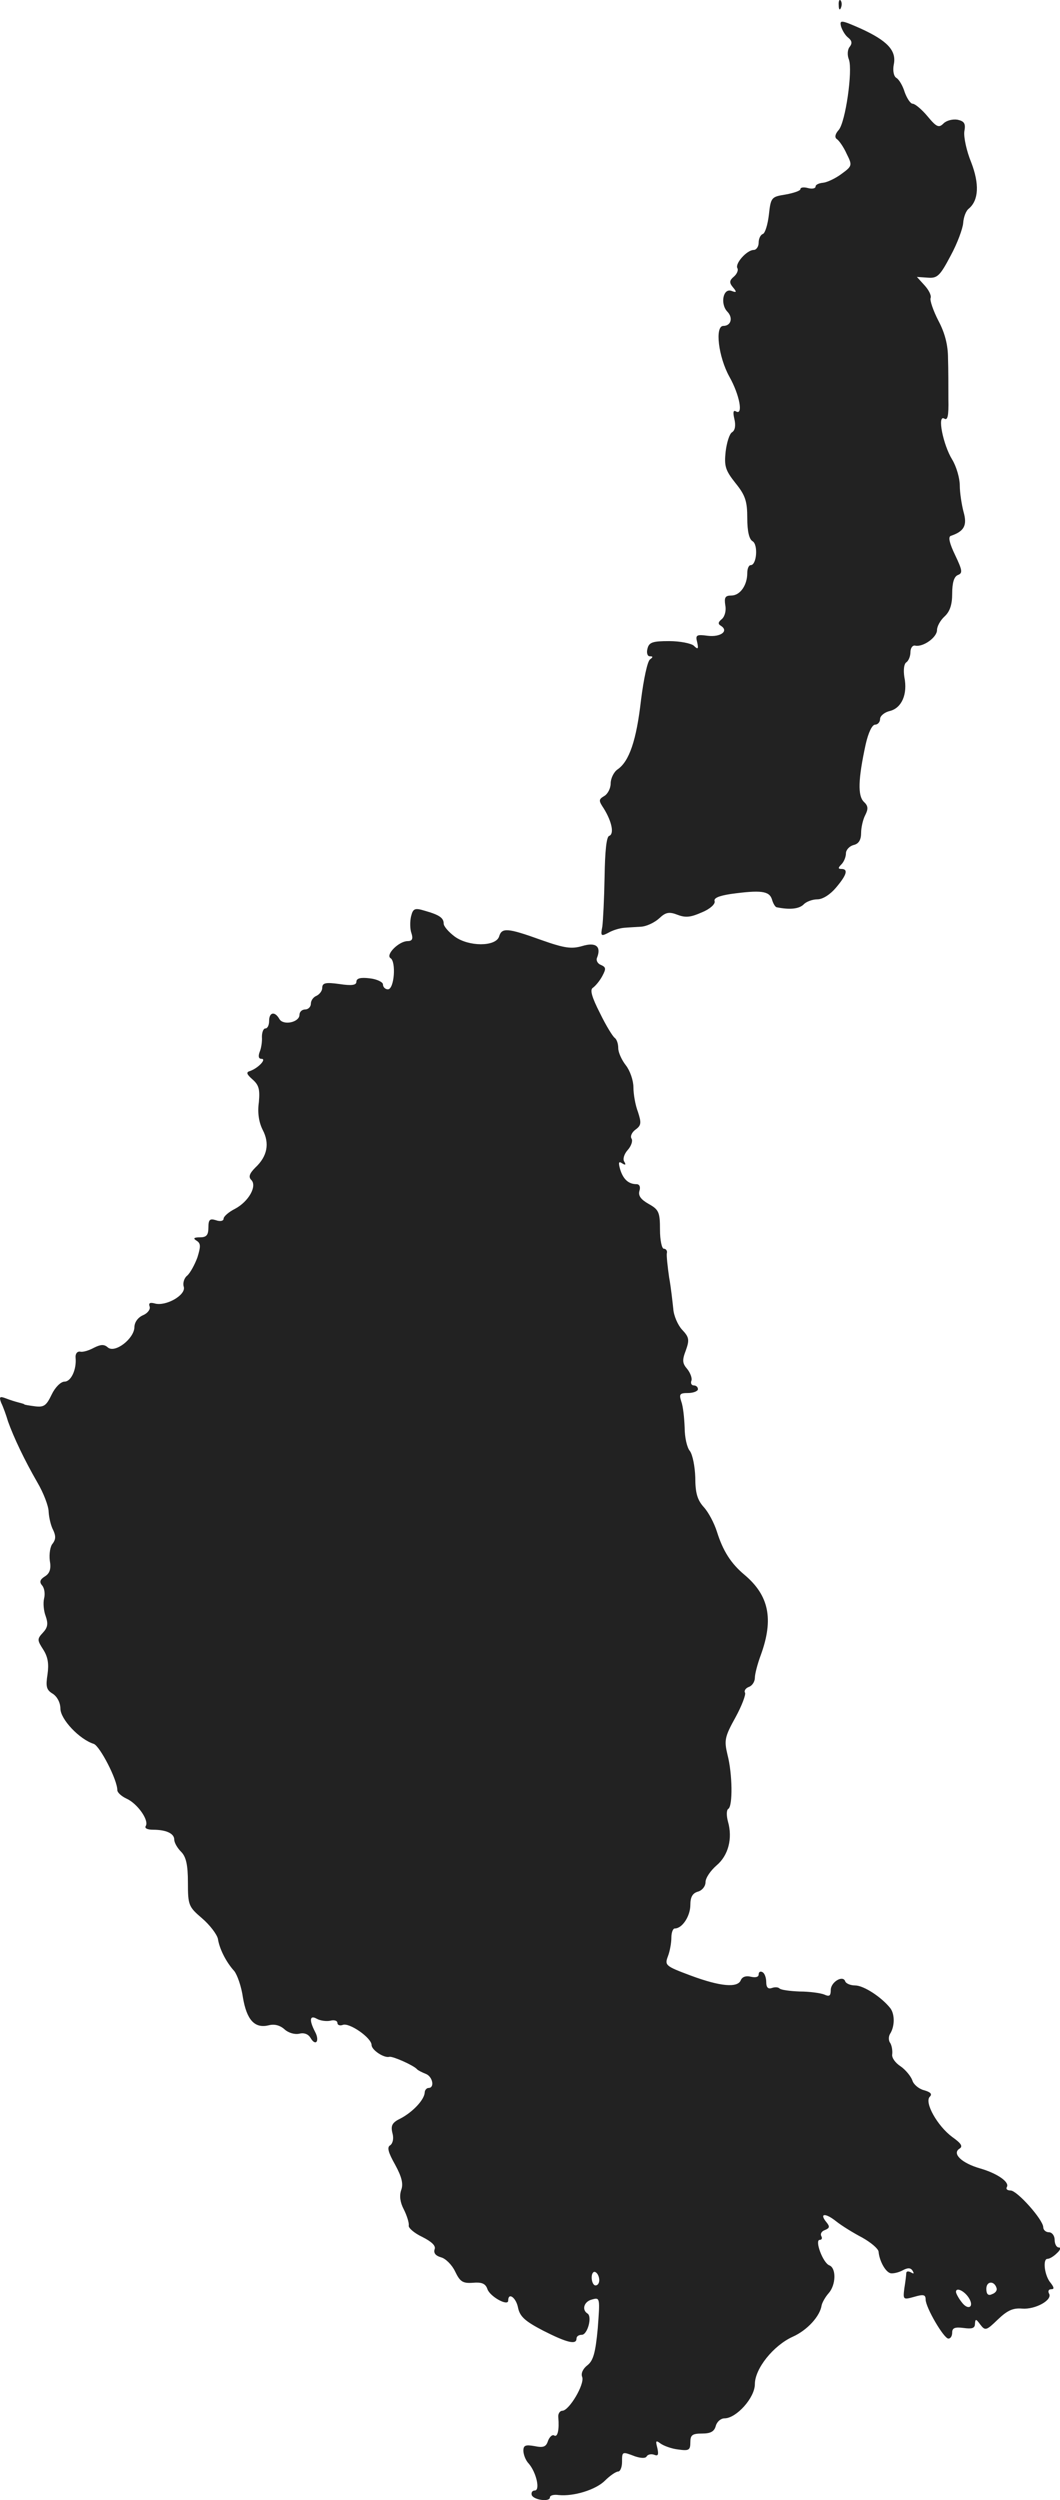 <?xml version="1.0" standalone="no"?>
<!DOCTYPE svg PUBLIC "-//W3C//DTD SVG 20010904//EN"
 "http://www.w3.org/TR/2001/REC-SVG-20010904/DTD/svg10.dtd">
<svg version="1.0" xmlns="http://www.w3.org/2000/svg"
 width="279.329pt" height="658.35pt" viewBox="0 0 279.329 658.35"
 preserveAspectRatio="xMidYMid meet">
<g transform="translate(-819.083,1325.822) scale(0.1,-0.1)"
fill="#222222" stroke="none">
<path d="M10401 13244 c0 -11 3 -14 6 -6 3 7 2 16 -1 19 -3 4 -6 -2 -5 -13z"/>
<path d="M10407 13189 c3 -10 11 -24 19 -30 10 -8 11 -15 4 -24 -6 -7 -7 -22
-2 -34 10 -29 -9 -164 -27 -185 -10 -11 -11 -20 -5 -24 6 -4 18 -21 26 -39 15
-30 15 -32 -14 -53 -16 -12 -38 -22 -48 -23 -11 -1 -20 -5 -20 -10 0 -5 -9 -7
-20 -4 -11 3 -20 2 -20 -3 0 -4 -17 -10 -39 -14 -37 -6 -39 -7 -44 -53 -3 -26
-10 -49 -16 -51 -6 -2 -11 -12 -11 -23 0 -10 -6 -19 -13 -19 -18 0 -50 -36
-43 -48 3 -5 -1 -15 -9 -22 -12 -10 -13 -16 -3 -28 11 -13 10 -15 -3 -10 -23
9 -31 -35 -11 -55 15 -16 9 -37 -11 -37 -23 0 -13 -82 16 -134 27 -48 37 -103
17 -91 -7 4 -8 -3 -4 -20 4 -17 2 -30 -6 -35 -7 -4 -14 -27 -17 -51 -4 -38 -1
-49 26 -83 26 -32 31 -48 31 -92 0 -35 5 -56 14 -61 15 -9 11 -63 -5 -63 -5 0
-9 -9 -9 -21 0 -32 -19 -59 -42 -59 -16 0 -19 -5 -16 -25 3 -14 -1 -30 -9 -37
-10 -8 -11 -13 -2 -18 21 -14 -2 -30 -35 -26 -30 4 -33 2 -28 -17 4 -18 2 -20
-9 -9 -7 6 -36 12 -65 12 -43 0 -53 -3 -57 -20 -3 -11 0 -20 6 -20 9 0 9 -2 1
-8 -7 -4 -17 -52 -24 -107 -12 -106 -31 -162 -62 -183 -10 -7 -18 -24 -18 -37
0 -13 -8 -28 -17 -33 -15 -9 -15 -12 -1 -33 21 -34 28 -67 14 -72 -7 -2 -11
-40 -12 -108 -1 -57 -4 -116 -6 -131 -5 -25 -3 -26 16 -16 12 7 30 12 41 13
11 1 32 2 46 3 14 1 35 11 47 22 17 16 26 18 49 9 21 -8 35 -6 64 7 22 9 35
22 33 29 -3 8 10 14 42 19 80 11 102 8 109 -14 3 -11 9 -21 13 -21 35 -7 58
-4 70 7 7 8 24 14 37 14 14 0 34 13 49 31 28 33 33 49 14 49 -9 0 -9 3 0 12 7
7 12 20 12 29 0 9 9 19 20 22 14 3 20 14 20 32 0 14 5 36 11 47 8 16 8 24 -4
35 -16 16 -15 59 5 151 7 31 17 52 25 52 7 0 13 7 13 15 0 8 12 18 26 21 31 8
47 44 38 89 -3 19 -1 35 5 39 6 4 11 16 11 27 0 11 6 19 13 17 21 -4 57 22 57
41 0 10 9 26 20 36 14 13 20 31 20 60 0 29 5 45 15 49 13 5 12 12 -7 52 -15
31 -19 48 -12 51 36 12 44 28 34 63 -5 19 -10 51 -10 70 0 19 -9 50 -20 68
-24 39 -40 119 -21 108 9 -6 12 7 11 51 0 32 0 81 -1 108 0 34 -8 66 -25 98
-14 27 -23 54 -21 60 3 7 -5 22 -16 34 l-20 22 29 -2 c25 -2 32 5 60 58 18 33
32 72 33 86 1 15 7 32 15 38 26 22 28 65 6 122 -12 29 -20 66 -18 81 4 21 0
27 -18 31 -13 2 -29 -2 -37 -10 -12 -12 -18 -10 -42 19 -15 18 -33 33 -39 33
-6 0 -15 14 -21 30 -5 17 -15 34 -22 38 -7 4 -10 19 -7 35 8 37 -17 63 -87 95
-52 23 -56 23 -52 6z"/>
<path d="M9274 10845 c-3 -13 -3 -33 1 -44 5 -15 2 -21 -10 -21 -23 0 -59 -36
-45 -45 15 -9 10 -82 -7 -82 -7 0 -13 6 -13 13 0 6 -16 14 -35 16 -24 3 -35 0
-35 -9 0 -9 -12 -11 -45 -6 -36 5 -45 3 -45 -10 0 -8 -7 -17 -15 -21 -8 -3
-15 -12 -15 -21 0 -8 -7 -15 -15 -15 -8 0 -15 -6 -15 -14 0 -20 -43 -29 -53
-11 -12 21 -27 18 -27 -5 0 -11 -4 -20 -10 -20 -5 0 -9 -10 -9 -22 1 -13 -2
-31 -6 -40 -4 -11 -3 -18 5 -18 14 0 -8 -24 -30 -32 -11 -3 -10 -8 6 -22 17
-15 20 -26 17 -60 -4 -28 0 -53 10 -73 19 -36 12 -70 -19 -99 -16 -16 -19 -25
-11 -33 16 -16 -7 -57 -43 -76 -16 -8 -30 -20 -30 -26 0 -6 -9 -8 -20 -4 -16
5 -20 2 -20 -19 0 -20 -5 -26 -22 -26 -17 0 -19 -3 -9 -9 11 -7 11 -15 2 -44
-7 -19 -19 -41 -27 -48 -8 -6 -12 -20 -9 -29 7 -22 -48 -53 -77 -44 -12 3 -16
1 -13 -8 3 -7 -5 -18 -17 -23 -14 -6 -23 -19 -23 -32 -1 -30 -51 -69 -70 -53
-10 9 -19 8 -37 -1 -13 -7 -29 -12 -36 -10 -8 1 -13 -6 -12 -16 3 -31 -12 -63
-29 -63 -10 0 -25 -15 -34 -34 -14 -29 -20 -34 -44 -31 -15 2 -28 4 -28 5 0 1
-7 3 -15 5 -8 2 -24 7 -34 11 -16 6 -18 4 -12 -12 5 -10 13 -32 18 -49 15 -42
43 -101 77 -160 16 -27 30 -63 30 -78 1 -16 6 -37 12 -48 7 -15 7 -24 -1 -35
-7 -7 -10 -28 -8 -45 4 -22 0 -34 -13 -42 -13 -8 -15 -15 -7 -24 6 -7 8 -22 5
-34 -3 -12 -1 -33 4 -46 7 -20 6 -30 -7 -44 -16 -17 -15 -20 1 -45 12 -19 15
-37 11 -65 -5 -32 -3 -41 14 -51 12 -8 20 -24 20 -39 0 -28 50 -81 88 -93 16
-6 62 -94 62 -122 0 -6 11 -16 24 -22 29 -13 60 -57 51 -72 -4 -6 4 -10 19
-10 35 0 56 -10 56 -26 0 -8 8 -22 18 -32 13 -13 18 -34 18 -81 0 -60 2 -64
37 -94 21 -18 39 -42 42 -54 4 -27 22 -62 43 -85 8 -10 19 -41 23 -70 10 -59
31 -82 68 -73 15 4 30 0 42 -11 10 -9 27 -14 39 -11 12 3 23 -1 29 -11 14 -24
25 -8 12 16 -16 31 -14 45 5 34 9 -5 25 -7 35 -5 11 3 19 0 19 -6 0 -5 6 -8
14 -5 17 7 76 -34 76 -53 0 -13 33 -35 47 -31 9 2 65 -23 73 -33 3 -3 13 -8
23 -12 18 -7 24 -37 7 -37 -5 0 -10 -6 -10 -12 -1 -19 -31 -51 -63 -68 -23
-11 -27 -19 -22 -39 4 -14 1 -27 -6 -32 -9 -5 -5 -19 13 -51 18 -33 22 -51 16
-67 -5 -15 -3 -32 7 -51 8 -16 14 -35 13 -42 -2 -6 14 -20 35 -30 26 -13 37
-24 33 -33 -3 -10 3 -17 17 -21 12 -3 29 -20 37 -37 13 -27 20 -32 47 -30 23
2 33 -2 38 -16 6 -20 55 -47 55 -31 0 23 21 8 26 -19 5 -23 18 -35 66 -60 63
-32 88 -38 88 -21 0 6 6 10 14 10 15 0 28 48 15 56 -16 10 -9 32 12 37 21 6
21 4 15 -76 -6 -65 -12 -85 -27 -97 -12 -9 -18 -22 -14 -31 7 -19 -34 -88 -52
-89 -7 0 -12 -8 -11 -17 3 -34 -2 -54 -11 -48 -5 3 -12 -4 -16 -14 -5 -16 -12
-19 -36 -14 -23 4 -29 2 -29 -12 0 -10 6 -26 14 -34 20 -23 31 -71 16 -71 -6
0 -10 -5 -8 -12 5 -13 48 -19 48 -6 0 5 10 8 23 6 40 -4 98 14 122 38 13 13
29 24 35 24 5 0 10 11 10 25 0 28 0 28 34 15 15 -5 28 -6 31 0 3 5 12 7 20 4
10 -4 12 0 8 18 -5 19 -4 21 8 12 8 -6 29 -14 47 -16 28 -4 32 -2 32 19 0 19
5 23 31 23 22 0 32 5 36 20 3 11 13 20 23 20 31 0 80 54 80 90 0 41 49 102
100 125 38 17 72 54 76 83 2 8 10 22 18 31 20 22 21 67 2 74 -17 7 -39 67 -25
67 6 0 7 5 4 10 -3 6 1 13 10 16 12 5 13 9 4 20 -20 24 -4 26 25 3 15 -12 46
-31 69 -43 23 -13 42 -29 43 -37 2 -24 18 -54 32 -57 7 -1 21 2 32 8 13 7 21
7 26 -2 4 -7 3 -8 -4 -4 -7 4 -12 4 -13 -1 0 -4 -2 -22 -5 -40 -4 -31 -3 -31
26 -23 24 7 30 6 30 -7 0 -21 48 -103 60 -103 6 0 10 7 10 16 0 12 7 15 30 12
22 -3 30 -1 30 11 1 14 3 13 14 -2 13 -17 16 -16 46 13 25 24 40 31 64 29 35
-3 82 23 71 40 -3 6 -1 11 6 11 8 0 8 4 -1 16 -17 19 -22 64 -9 64 6 0 17 7
25 15 9 8 11 15 5 15 -6 0 -11 9 -11 20 0 11 -7 20 -15 20 -8 0 -15 6 -15 13
0 20 -69 97 -86 97 -9 0 -13 4 -10 9 8 13 -25 36 -70 49 -49 14 -75 39 -55 52
10 6 5 14 -19 31 -39 29 -74 91 -59 106 7 7 2 12 -15 17 -13 3 -28 15 -31 26
-4 11 -18 28 -31 37 -14 9 -24 23 -22 32 1 9 -1 22 -5 29 -5 6 -5 17 -1 24 13
20 13 52 1 68 -23 29 -70 60 -93 60 -12 0 -24 5 -26 11 -6 17 -38 -2 -38 -23
0 -16 -4 -18 -17 -12 -10 4 -39 8 -65 8 -25 1 -49 4 -53 8 -4 4 -13 4 -21 1
-9 -3 -14 2 -14 15 0 12 -4 24 -10 27 -5 3 -10 1 -10 -6 0 -7 -8 -9 -21 -6
-12 3 -22 0 -26 -9 -8 -21 -54 -17 -132 12 -67 25 -69 27 -60 51 5 13 9 35 9
49 0 13 4 24 9 24 20 0 41 33 41 62 0 21 6 31 20 35 11 3 20 14 20 25 0 11 13
30 29 44 31 26 43 71 30 116 -4 15 -4 30 1 33 12 7 11 92 -2 142 -9 38 -8 47
21 99 17 31 28 61 25 65 -3 5 2 12 10 15 9 3 16 14 16 24 0 10 7 37 16 61 34
94 21 156 -43 210 -36 30 -57 63 -73 114 -7 22 -22 51 -35 65 -17 19 -22 38
-22 78 -1 29 -7 59 -14 69 -8 9 -14 37 -14 62 -1 25 -4 56 -9 69 -6 19 -4 22
18 22 14 0 26 5 26 10 0 6 -5 10 -11 10 -6 0 -9 6 -6 13 2 6 -3 20 -11 30 -13
15 -14 23 -4 49 10 28 9 35 -10 55 -11 12 -22 37 -23 55 -2 18 -6 56 -11 83
-4 28 -7 56 -6 63 2 6 -2 12 -8 12 -5 0 -10 22 -10 50 0 46 -3 53 -30 68 -21
12 -28 22 -24 35 3 10 0 17 -8 17 -21 0 -35 13 -43 39 -5 18 -4 22 5 16 9 -6
11 -4 6 4 -5 7 0 21 9 31 9 10 14 24 10 30 -4 6 1 17 11 24 15 11 15 18 6 46
-7 18 -12 47 -12 65 0 18 -9 44 -20 58 -11 14 -20 34 -20 45 0 12 -4 23 -9 27
-5 3 -23 32 -39 65 -22 43 -27 62 -19 67 7 5 18 18 25 31 10 19 10 23 -3 29
-9 3 -14 12 -11 19 12 30 -3 42 -39 31 -28 -8 -46 -6 -108 16 -89 32 -104 33
-111 9 -9 -27 -80 -27 -117 0 -16 12 -29 27 -29 34 0 15 -11 23 -50 34 -26 8
-31 6 -36 -15z m496 -3591 c0 -8 -4 -14 -10 -14 -5 0 -10 9 -10 21 0 11 5 17
10 14 6 -3 10 -13 10 -21z m1047 -21 c2 -6 -3 -13 -12 -16 -10 -5 -15 0 -15
14 0 21 21 22 27 2z m-73 -26 c15 -24 -2 -34 -19 -11 -8 10 -15 23 -15 27 0
13 22 3 34 -16z"/>
</g>
</svg>
